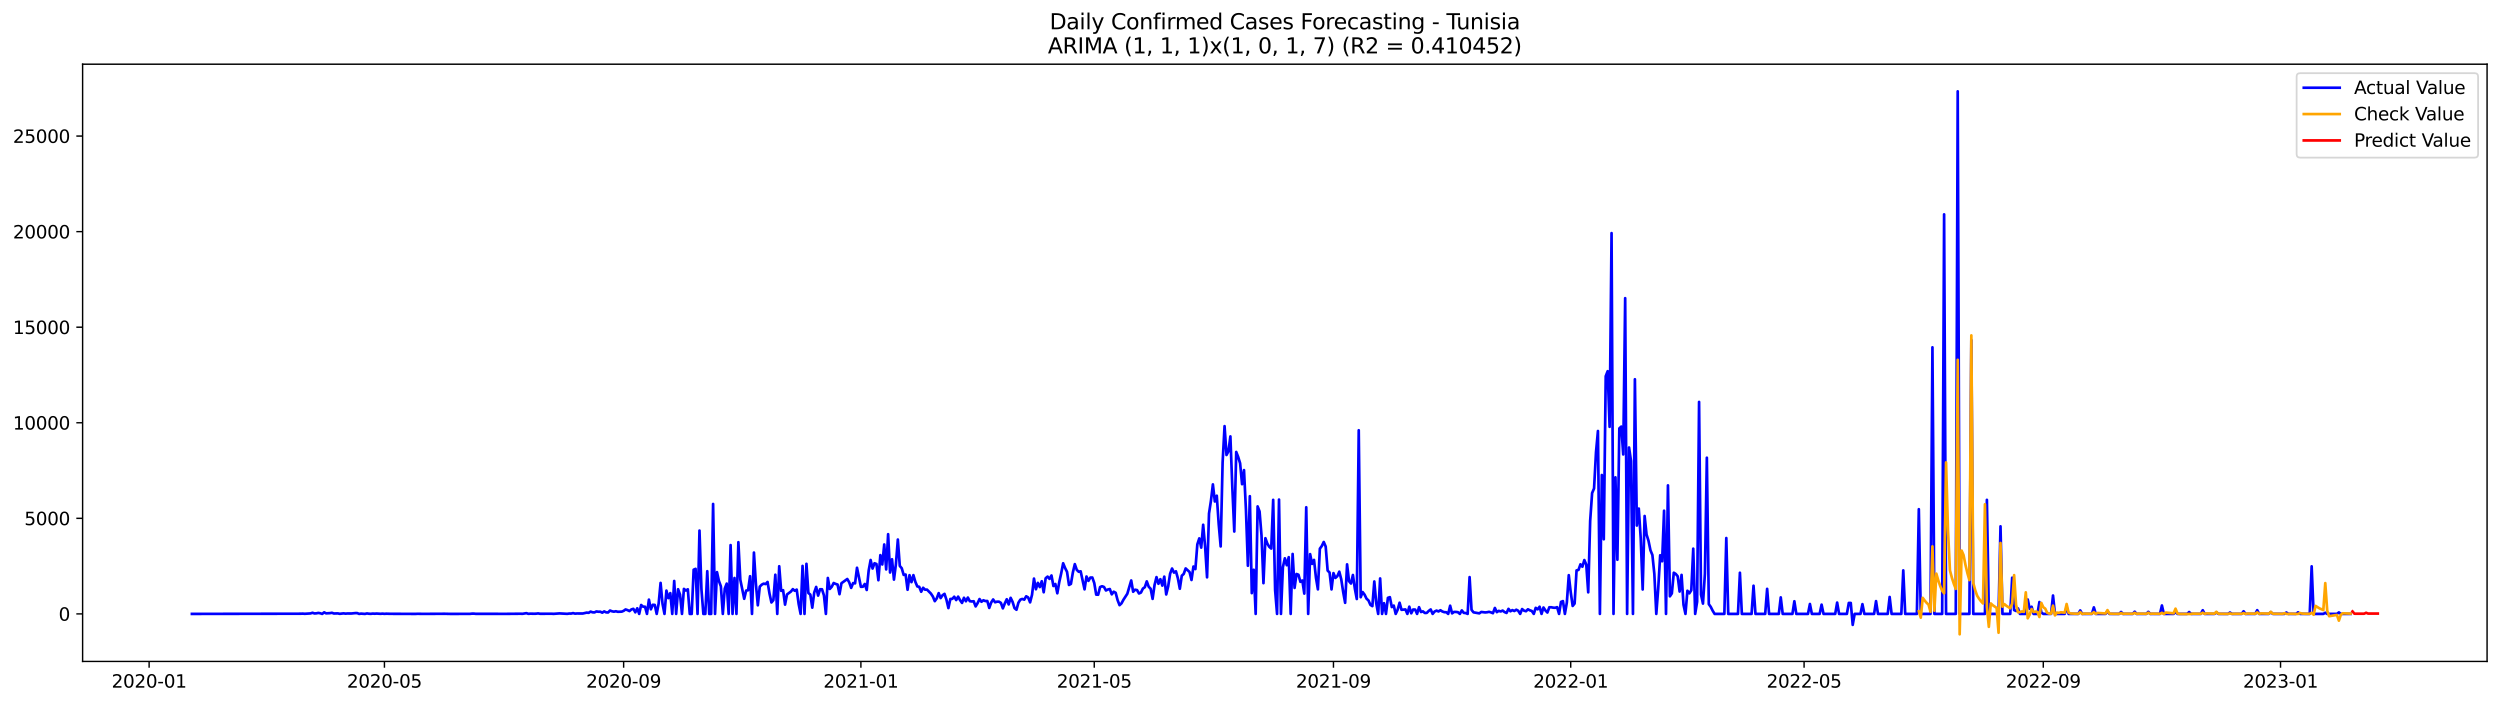<?xml version="1.0" encoding="utf-8" standalone="no"?>
<!DOCTYPE svg PUBLIC "-//W3C//DTD SVG 1.1//EN"
  "http://www.w3.org/Graphics/SVG/1.1/DTD/svg11.dtd">
<svg xmlns:xlink="http://www.w3.org/1999/xlink" width="1392.412pt" height="392.274pt" viewBox="0 0 1392.412 392.274" xmlns="http://www.w3.org/2000/svg" version="1.1">
 <defs>
  <style type="text/css">*{stroke-linejoin: round; stroke-linecap: butt}</style>
 </defs>
 <g id="figure_1">
  <g id="patch_1">
   <path d="M 0 392.274 
L 1392.412 392.274 
L 1392.412 0 
L 0 0 
z
" style="fill: #ffffff"/>
  </g>
  <g id="axes_1">
   <g id="patch_2">
    <path d="M 46.013 368.396 
L 1385.213 368.396 
L 1385.213 35.755 
L 46.013 35.755 
z
" style="fill: #ffffff"/>
   </g>
   <g id="matplotlib.axis_1">
    <g id="xtick_1">
     <g id="line2d_1">
      <defs>
       <path id="mfb28d42ca7" d="M 0 0 
L 0 3.5 
" style="stroke: #000000; stroke-width: 0.8"/>
      </defs>
      <g>
       <use xlink:href="#mfb28d42ca7" x="83.056" y="368.396" style="stroke: #000000; stroke-width: 0.8"/>
      </g>
     </g>
     <g id="text_1">
      <!-- 2020-01 -->
      <g transform="translate(62.165 382.994)scale(0.1 -0.1)">
       <defs>
        <path id="DejaVuSans-32" d="M 1228 531 
L 3431 531 
L 3431 0 
L 469 0 
L 469 531 
Q 828 903 1448 1529 
Q 2069 2156 2228 2338 
Q 2531 2678 2651 2914 
Q 2772 3150 2772 3378 
Q 2772 3750 2511 3984 
Q 2250 4219 1831 4219 
Q 1534 4219 1204 4116 
Q 875 4013 500 3803 
L 500 4441 
Q 881 4594 1212 4672 
Q 1544 4750 1819 4750 
Q 2544 4750 2975 4387 
Q 3406 4025 3406 3419 
Q 3406 3131 3298 2873 
Q 3191 2616 2906 2266 
Q 2828 2175 2409 1742 
Q 1991 1309 1228 531 
z
" transform="scale(0.016)"/>
        <path id="DejaVuSans-30" d="M 2034 4250 
Q 1547 4250 1301 3770 
Q 1056 3291 1056 2328 
Q 1056 1369 1301 889 
Q 1547 409 2034 409 
Q 2525 409 2770 889 
Q 3016 1369 3016 2328 
Q 3016 3291 2770 3770 
Q 2525 4250 2034 4250 
z
M 2034 4750 
Q 2819 4750 3233 4129 
Q 3647 3509 3647 2328 
Q 3647 1150 3233 529 
Q 2819 -91 2034 -91 
Q 1250 -91 836 529 
Q 422 1150 422 2328 
Q 422 3509 836 4129 
Q 1250 4750 2034 4750 
z
" transform="scale(0.016)"/>
        <path id="DejaVuSans-2d" d="M 313 2009 
L 1997 2009 
L 1997 1497 
L 313 1497 
L 313 2009 
z
" transform="scale(0.016)"/>
        <path id="DejaVuSans-31" d="M 794 531 
L 1825 531 
L 1825 4091 
L 703 3866 
L 703 4441 
L 1819 4666 
L 2450 4666 
L 2450 531 
L 3481 531 
L 3481 0 
L 794 0 
L 794 531 
z
" transform="scale(0.016)"/>
       </defs>
       <use xlink:href="#DejaVuSans-32"/>
       <use xlink:href="#DejaVuSans-30" x="63.623"/>
       <use xlink:href="#DejaVuSans-32" x="127.246"/>
       <use xlink:href="#DejaVuSans-30" x="190.869"/>
       <use xlink:href="#DejaVuSans-2d" x="254.492"/>
       <use xlink:href="#DejaVuSans-30" x="290.576"/>
       <use xlink:href="#DejaVuSans-31" x="354.199"/>
      </g>
     </g>
    </g>
    <g id="xtick_2">
     <g id="line2d_2">
      <g>
       <use xlink:href="#mfb28d42ca7" x="214.117" y="368.396" style="stroke: #000000; stroke-width: 0.8"/>
      </g>
     </g>
     <g id="text_2">
      <!-- 2020-05 -->
      <g transform="translate(193.225 382.994)scale(0.1 -0.1)">
       <defs>
        <path id="DejaVuSans-35" d="M 691 4666 
L 3169 4666 
L 3169 4134 
L 1269 4134 
L 1269 2991 
Q 1406 3038 1543 3061 
Q 1681 3084 1819 3084 
Q 2600 3084 3056 2656 
Q 3513 2228 3513 1497 
Q 3513 744 3044 326 
Q 2575 -91 1722 -91 
Q 1428 -91 1123 -41 
Q 819 9 494 109 
L 494 744 
Q 775 591 1075 516 
Q 1375 441 1709 441 
Q 2250 441 2565 725 
Q 2881 1009 2881 1497 
Q 2881 1984 2565 2268 
Q 2250 2553 1709 2553 
Q 1456 2553 1204 2497 
Q 953 2441 691 2322 
L 691 4666 
z
" transform="scale(0.016)"/>
       </defs>
       <use xlink:href="#DejaVuSans-32"/>
       <use xlink:href="#DejaVuSans-30" x="63.623"/>
       <use xlink:href="#DejaVuSans-32" x="127.246"/>
       <use xlink:href="#DejaVuSans-30" x="190.869"/>
       <use xlink:href="#DejaVuSans-2d" x="254.492"/>
       <use xlink:href="#DejaVuSans-30" x="290.576"/>
       <use xlink:href="#DejaVuSans-35" x="354.199"/>
      </g>
     </g>
    </g>
    <g id="xtick_3">
     <g id="line2d_3">
      <g>
       <use xlink:href="#mfb28d42ca7" x="347.343" y="368.396" style="stroke: #000000; stroke-width: 0.8"/>
      </g>
     </g>
     <g id="text_3">
      <!-- 2020-09 -->
      <g transform="translate(326.452 382.994)scale(0.1 -0.1)">
       <defs>
        <path id="DejaVuSans-39" d="M 703 97 
L 703 672 
Q 941 559 1184 500 
Q 1428 441 1663 441 
Q 2288 441 2617 861 
Q 2947 1281 2994 2138 
Q 2813 1869 2534 1725 
Q 2256 1581 1919 1581 
Q 1219 1581 811 2004 
Q 403 2428 403 3163 
Q 403 3881 828 4315 
Q 1253 4750 1959 4750 
Q 2769 4750 3195 4129 
Q 3622 3509 3622 2328 
Q 3622 1225 3098 567 
Q 2575 -91 1691 -91 
Q 1453 -91 1209 -44 
Q 966 3 703 97 
z
M 1959 2075 
Q 2384 2075 2632 2365 
Q 2881 2656 2881 3163 
Q 2881 3666 2632 3958 
Q 2384 4250 1959 4250 
Q 1534 4250 1286 3958 
Q 1038 3666 1038 3163 
Q 1038 2656 1286 2365 
Q 1534 2075 1959 2075 
z
" transform="scale(0.016)"/>
       </defs>
       <use xlink:href="#DejaVuSans-32"/>
       <use xlink:href="#DejaVuSans-30" x="63.623"/>
       <use xlink:href="#DejaVuSans-32" x="127.246"/>
       <use xlink:href="#DejaVuSans-30" x="190.869"/>
       <use xlink:href="#DejaVuSans-2d" x="254.492"/>
       <use xlink:href="#DejaVuSans-30" x="290.576"/>
       <use xlink:href="#DejaVuSans-39" x="354.199"/>
      </g>
     </g>
    </g>
    <g id="xtick_4">
     <g id="line2d_4">
      <g>
       <use xlink:href="#mfb28d42ca7" x="479.487" y="368.396" style="stroke: #000000; stroke-width: 0.8"/>
      </g>
     </g>
     <g id="text_4">
      <!-- 2021-01 -->
      <g transform="translate(458.596 382.994)scale(0.1 -0.1)">
       <use xlink:href="#DejaVuSans-32"/>
       <use xlink:href="#DejaVuSans-30" x="63.623"/>
       <use xlink:href="#DejaVuSans-32" x="127.246"/>
       <use xlink:href="#DejaVuSans-31" x="190.869"/>
       <use xlink:href="#DejaVuSans-2d" x="254.492"/>
       <use xlink:href="#DejaVuSans-30" x="290.576"/>
       <use xlink:href="#DejaVuSans-31" x="354.199"/>
      </g>
     </g>
    </g>
    <g id="xtick_5">
     <g id="line2d_5">
      <g>
       <use xlink:href="#mfb28d42ca7" x="609.464" y="368.396" style="stroke: #000000; stroke-width: 0.8"/>
      </g>
     </g>
     <g id="text_5">
      <!-- 2021-05 -->
      <g transform="translate(588.573 382.994)scale(0.1 -0.1)">
       <use xlink:href="#DejaVuSans-32"/>
       <use xlink:href="#DejaVuSans-30" x="63.623"/>
       <use xlink:href="#DejaVuSans-32" x="127.246"/>
       <use xlink:href="#DejaVuSans-31" x="190.869"/>
       <use xlink:href="#DejaVuSans-2d" x="254.492"/>
       <use xlink:href="#DejaVuSans-30" x="290.576"/>
       <use xlink:href="#DejaVuSans-35" x="354.199"/>
      </g>
     </g>
    </g>
    <g id="xtick_6">
     <g id="line2d_6">
      <g>
       <use xlink:href="#mfb28d42ca7" x="742.691" y="368.396" style="stroke: #000000; stroke-width: 0.8"/>
      </g>
     </g>
     <g id="text_6">
      <!-- 2021-09 -->
      <g transform="translate(721.8 382.994)scale(0.1 -0.1)">
       <use xlink:href="#DejaVuSans-32"/>
       <use xlink:href="#DejaVuSans-30" x="63.623"/>
       <use xlink:href="#DejaVuSans-32" x="127.246"/>
       <use xlink:href="#DejaVuSans-31" x="190.869"/>
       <use xlink:href="#DejaVuSans-2d" x="254.492"/>
       <use xlink:href="#DejaVuSans-30" x="290.576"/>
       <use xlink:href="#DejaVuSans-39" x="354.199"/>
      </g>
     </g>
    </g>
    <g id="xtick_7">
     <g id="line2d_7">
      <g>
       <use xlink:href="#mfb28d42ca7" x="874.835" y="368.396" style="stroke: #000000; stroke-width: 0.8"/>
      </g>
     </g>
     <g id="text_7">
      <!-- 2022-01 -->
      <g transform="translate(853.943 382.994)scale(0.1 -0.1)">
       <use xlink:href="#DejaVuSans-32"/>
       <use xlink:href="#DejaVuSans-30" x="63.623"/>
       <use xlink:href="#DejaVuSans-32" x="127.246"/>
       <use xlink:href="#DejaVuSans-32" x="190.869"/>
       <use xlink:href="#DejaVuSans-2d" x="254.492"/>
       <use xlink:href="#DejaVuSans-30" x="290.576"/>
       <use xlink:href="#DejaVuSans-31" x="354.199"/>
      </g>
     </g>
    </g>
    <g id="xtick_8">
     <g id="line2d_8">
      <g>
       <use xlink:href="#mfb28d42ca7" x="1004.812" y="368.396" style="stroke: #000000; stroke-width: 0.8"/>
      </g>
     </g>
     <g id="text_8">
      <!-- 2022-05 -->
      <g transform="translate(983.921 382.994)scale(0.1 -0.1)">
       <use xlink:href="#DejaVuSans-32"/>
       <use xlink:href="#DejaVuSans-30" x="63.623"/>
       <use xlink:href="#DejaVuSans-32" x="127.246"/>
       <use xlink:href="#DejaVuSans-32" x="190.869"/>
       <use xlink:href="#DejaVuSans-2d" x="254.492"/>
       <use xlink:href="#DejaVuSans-30" x="290.576"/>
       <use xlink:href="#DejaVuSans-35" x="354.199"/>
      </g>
     </g>
    </g>
    <g id="xtick_9">
     <g id="line2d_9">
      <g>
       <use xlink:href="#mfb28d42ca7" x="1138.039" y="368.396" style="stroke: #000000; stroke-width: 0.8"/>
      </g>
     </g>
     <g id="text_9">
      <!-- 2022-09 -->
      <g transform="translate(1117.147 382.994)scale(0.1 -0.1)">
       <use xlink:href="#DejaVuSans-32"/>
       <use xlink:href="#DejaVuSans-30" x="63.623"/>
       <use xlink:href="#DejaVuSans-32" x="127.246"/>
       <use xlink:href="#DejaVuSans-32" x="190.869"/>
       <use xlink:href="#DejaVuSans-2d" x="254.492"/>
       <use xlink:href="#DejaVuSans-30" x="290.576"/>
       <use xlink:href="#DejaVuSans-39" x="354.199"/>
      </g>
     </g>
    </g>
    <g id="xtick_10">
     <g id="line2d_10">
      <g>
       <use xlink:href="#mfb28d42ca7" x="1270.183" y="368.396" style="stroke: #000000; stroke-width: 0.8"/>
      </g>
     </g>
     <g id="text_10">
      <!-- 2023-01 -->
      <g transform="translate(1249.291 382.994)scale(0.1 -0.1)">
       <defs>
        <path id="DejaVuSans-33" d="M 2597 2516 
Q 3050 2419 3304 2112 
Q 3559 1806 3559 1356 
Q 3559 666 3084 287 
Q 2609 -91 1734 -91 
Q 1441 -91 1130 -33 
Q 819 25 488 141 
L 488 750 
Q 750 597 1062 519 
Q 1375 441 1716 441 
Q 2309 441 2620 675 
Q 2931 909 2931 1356 
Q 2931 1769 2642 2001 
Q 2353 2234 1838 2234 
L 1294 2234 
L 1294 2753 
L 1863 2753 
Q 2328 2753 2575 2939 
Q 2822 3125 2822 3475 
Q 2822 3834 2567 4026 
Q 2313 4219 1838 4219 
Q 1578 4219 1281 4162 
Q 984 4106 628 3988 
L 628 4550 
Q 988 4650 1302 4700 
Q 1616 4750 1894 4750 
Q 2613 4750 3031 4423 
Q 3450 4097 3450 3541 
Q 3450 3153 3228 2886 
Q 3006 2619 2597 2516 
z
" transform="scale(0.016)"/>
       </defs>
       <use xlink:href="#DejaVuSans-32"/>
       <use xlink:href="#DejaVuSans-30" x="63.623"/>
       <use xlink:href="#DejaVuSans-32" x="127.246"/>
       <use xlink:href="#DejaVuSans-33" x="190.869"/>
       <use xlink:href="#DejaVuSans-2d" x="254.492"/>
       <use xlink:href="#DejaVuSans-30" x="290.576"/>
       <use xlink:href="#DejaVuSans-31" x="354.199"/>
      </g>
     </g>
    </g>
   </g>
   <g id="matplotlib.axis_2">
    <g id="ytick_1">
     <g id="line2d_11">
      <defs>
       <path id="ma8f71286d4" d="M 0 0 
L -3.5 0 
" style="stroke: #000000; stroke-width: 0.8"/>
      </defs>
      <g>
       <use xlink:href="#ma8f71286d4" x="46.013" y="341.922" style="stroke: #000000; stroke-width: 0.8"/>
      </g>
     </g>
     <g id="text_11">
      <!-- 0 -->
      <g transform="translate(32.65 345.722)scale(0.1 -0.1)">
       <use xlink:href="#DejaVuSans-30"/>
      </g>
     </g>
    </g>
    <g id="ytick_2">
     <g id="line2d_12">
      <g>
       <use xlink:href="#ma8f71286d4" x="46.013" y="288.695" style="stroke: #000000; stroke-width: 0.8"/>
      </g>
     </g>
     <g id="text_12">
      <!-- 5000 -->
      <g transform="translate(13.562 292.494)scale(0.1 -0.1)">
       <use xlink:href="#DejaVuSans-35"/>
       <use xlink:href="#DejaVuSans-30" x="63.623"/>
       <use xlink:href="#DejaVuSans-30" x="127.246"/>
       <use xlink:href="#DejaVuSans-30" x="190.869"/>
      </g>
     </g>
    </g>
    <g id="ytick_3">
     <g id="line2d_13">
      <g>
       <use xlink:href="#ma8f71286d4" x="46.013" y="235.468" style="stroke: #000000; stroke-width: 0.8"/>
      </g>
     </g>
     <g id="text_13">
      <!-- 10000 -->
      <g transform="translate(7.2 239.267)scale(0.1 -0.1)">
       <use xlink:href="#DejaVuSans-31"/>
       <use xlink:href="#DejaVuSans-30" x="63.623"/>
       <use xlink:href="#DejaVuSans-30" x="127.246"/>
       <use xlink:href="#DejaVuSans-30" x="190.869"/>
       <use xlink:href="#DejaVuSans-30" x="254.492"/>
      </g>
     </g>
    </g>
    <g id="ytick_4">
     <g id="line2d_14">
      <g>
       <use xlink:href="#ma8f71286d4" x="46.013" y="182.24" style="stroke: #000000; stroke-width: 0.8"/>
      </g>
     </g>
     <g id="text_14">
      <!-- 15000 -->
      <g transform="translate(7.2 186.04)scale(0.1 -0.1)">
       <use xlink:href="#DejaVuSans-31"/>
       <use xlink:href="#DejaVuSans-35" x="63.623"/>
       <use xlink:href="#DejaVuSans-30" x="127.246"/>
       <use xlink:href="#DejaVuSans-30" x="190.869"/>
       <use xlink:href="#DejaVuSans-30" x="254.492"/>
      </g>
     </g>
    </g>
    <g id="ytick_5">
     <g id="line2d_15">
      <g>
       <use xlink:href="#ma8f71286d4" x="46.013" y="129.013" style="stroke: #000000; stroke-width: 0.8"/>
      </g>
     </g>
     <g id="text_15">
      <!-- 20000 -->
      <g transform="translate(7.2 132.812)scale(0.1 -0.1)">
       <use xlink:href="#DejaVuSans-32"/>
       <use xlink:href="#DejaVuSans-30" x="63.623"/>
       <use xlink:href="#DejaVuSans-30" x="127.246"/>
       <use xlink:href="#DejaVuSans-30" x="190.869"/>
       <use xlink:href="#DejaVuSans-30" x="254.492"/>
      </g>
     </g>
    </g>
    <g id="ytick_6">
     <g id="line2d_16">
      <g>
       <use xlink:href="#ma8f71286d4" x="46.013" y="75.786" style="stroke: #000000; stroke-width: 0.8"/>
      </g>
     </g>
     <g id="text_16">
      <!-- 25000 -->
      <g transform="translate(7.2 79.585)scale(0.1 -0.1)">
       <use xlink:href="#DejaVuSans-32"/>
       <use xlink:href="#DejaVuSans-35" x="63.623"/>
       <use xlink:href="#DejaVuSans-30" x="127.246"/>
       <use xlink:href="#DejaVuSans-30" x="190.869"/>
       <use xlink:href="#DejaVuSans-30" x="254.492"/>
      </g>
     </g>
    </g>
   </g>
   <g id="line2d_17">
    <path d="M 106.885 341.922 
L 167.541 341.816 
L 168.624 341.763 
L 169.708 341.859 
L 172.957 341.656 
L 174.04 341.294 
L 175.123 341.667 
L 176.206 341.603 
L 177.29 341.379 
L 178.373 341.56 
L 179.456 341.922 
L 180.539 341.049 
L 181.622 341.614 
L 183.788 341.497 
L 184.872 341.305 
L 185.955 341.699 
L 188.121 341.635 
L 189.204 341.869 
L 191.371 341.624 
L 192.454 341.773 
L 193.537 341.688 
L 195.703 341.699 
L 197.869 341.475 
L 198.953 341.475 
L 200.036 341.922 
L 201.119 341.763 
L 203.285 341.922 
L 204.368 341.656 
L 205.451 341.827 
L 206.535 341.88 
L 207.618 341.741 
L 208.701 341.816 
L 209.784 341.731 
L 211.95 341.869 
L 213.033 341.773 
L 214.117 341.88 
L 215.2 341.805 
L 217.366 341.869 
L 231.447 341.922 
L 232.53 341.859 
L 235.779 341.912 
L 247.694 341.848 
L 250.943 341.922 
L 261.775 341.901 
L 262.858 341.773 
L 263.941 341.763 
L 265.024 341.89 
L 275.856 341.88 
L 280.188 341.912 
L 289.937 341.827 
L 291.02 341.869 
L 293.186 341.507 
L 294.269 341.88 
L 295.352 341.784 
L 297.519 341.827 
L 298.602 341.795 
L 299.685 341.646 
L 300.768 341.848 
L 307.267 341.827 
L 308.35 341.89 
L 311.6 341.646 
L 315.932 341.88 
L 317.015 341.72 
L 318.098 341.741 
L 319.182 341.486 
L 320.265 341.773 
L 321.348 341.688 
L 324.597 341.699 
L 326.764 341.209 
L 327.847 341.326 
L 328.93 340.645 
L 330.013 341.028 
L 331.096 341.092 
L 332.179 340.549 
L 333.262 340.719 
L 334.346 340.688 
L 335.429 341.241 
L 336.512 340.528 
L 337.595 341.071 
L 338.678 341.124 
L 339.761 340.049 
L 340.844 340.464 
L 341.928 340.677 
L 343.011 340.453 
L 344.094 340.741 
L 346.26 340.666 
L 347.343 340.219 
L 348.426 339.442 
L 349.51 339.815 
L 350.593 340.347 
L 351.676 339.431 
L 352.759 339.101 
L 353.842 341.039 
L 354.925 338.803 
L 356.008 341.922 
L 357.092 336.972 
L 358.175 337.909 
L 359.258 337.92 
L 360.341 341.922 
L 361.424 333.97 
L 362.507 339.357 
L 363.591 336.845 
L 364.674 336.919 
L 365.757 341.922 
L 366.84 336.174 
L 367.923 324.655 
L 369.006 336.302 
L 370.089 341.922 
L 371.173 328.946 
L 372.256 333.129 
L 373.339 330.351 
L 374.422 341.922 
L 375.505 323.591 
L 376.588 341.922 
L 377.671 328.179 
L 378.755 331.192 
L 379.838 341.922 
L 380.921 327.998 
L 382.004 328.903 
L 383.087 328.232 
L 384.17 341.922 
L 385.253 341.922 
L 386.337 317.31 
L 387.42 316.831 
L 388.503 341.922 
L 389.586 295.508 
L 390.669 328.115 
L 391.752 341.922 
L 392.835 341.922 
L 393.919 318.14 
L 395.002 341.922 
L 396.085 341.922 
L 397.168 280.69 
L 398.251 341.922 
L 399.334 318.662 
L 400.417 323.58 
L 401.501 326.572 
L 402.584 341.922 
L 403.667 327.849 
L 404.75 325.049 
L 405.833 341.922 
L 406.916 303.599 
L 407.999 341.922 
L 409.083 321.92 
L 410.166 341.922 
L 411.249 301.991 
L 412.332 322.931 
L 414.498 333.502 
L 415.581 328.935 
L 416.665 328.754 
L 417.748 320.94 
L 418.831 341.922 
L 419.914 307.761 
L 420.997 325.145 
L 422.08 337.132 
L 423.163 326.763 
L 424.247 325.645 
L 425.33 325.06 
L 426.413 325.294 
L 427.496 324.134 
L 428.579 330.585 
L 429.662 335.546 
L 430.745 334.258 
L 431.829 320.11 
L 432.912 341.922 
L 433.995 315.383 
L 435.078 329.084 
L 436.161 328.722 
L 437.244 336.759 
L 438.327 331.096 
L 440.494 329.489 
L 441.577 328.137 
L 442.66 329.041 
L 443.743 328.392 
L 444.826 336.408 
L 445.909 341.922 
L 446.993 315.192 
L 448.076 341.922 
L 449.159 314.031 
L 450.242 330.308 
L 451.325 331.16 
L 452.408 338.441 
L 453.492 330.042 
L 454.575 326.902 
L 455.658 331.724 
L 456.741 328.19 
L 457.824 328.2 
L 458.907 331.618 
L 459.99 341.922 
L 461.074 321.909 
L 462.157 328.019 
L 463.24 326.816 
L 464.323 324.719 
L 465.406 325.22 
L 466.489 325.571 
L 467.572 330.947 
L 468.656 324.836 
L 471.905 322.484 
L 472.988 324.336 
L 474.071 327.423 
L 475.154 324.762 
L 476.238 324.911 
L 477.321 316.224 
L 479.487 326.838 
L 480.57 326.785 
L 481.653 325.262 
L 482.736 328.594 
L 483.82 317.81 
L 484.903 311.902 
L 485.986 316.661 
L 487.069 313.723 
L 488.152 314.127 
L 489.235 323.165 
L 490.318 309.198 
L 491.402 314.393 
L 492.485 303.258 
L 493.568 317.15 
L 494.651 297.531 
L 495.734 318.864 
L 496.817 311.487 
L 497.9 322.814 
L 498.984 314.265 
L 500.067 300.512 
L 501.15 315.192 
L 502.233 316.49 
L 503.316 320.195 
L 504.399 320.003 
L 505.482 328.477 
L 506.566 320.355 
L 507.649 324.24 
L 508.732 320.333 
L 509.815 324.049 
L 510.898 326.614 
L 511.981 326.838 
L 513.064 329.574 
L 514.148 327.37 
L 515.231 328.435 
L 516.314 328.403 
L 518.48 330.596 
L 519.563 332.235 
L 520.646 334.822 
L 521.73 333.289 
L 522.813 330.361 
L 523.896 333.108 
L 524.979 331.522 
L 526.062 330.755 
L 527.145 334.045 
L 528.228 338.676 
L 529.312 333.619 
L 530.395 333.544 
L 531.478 332.352 
L 532.561 334.204 
L 533.644 332.31 
L 534.727 334.268 
L 535.81 335.801 
L 536.894 332.938 
L 537.977 334.875 
L 539.06 332.821 
L 540.143 334.833 
L 541.226 334.992 
L 542.309 334.875 
L 543.393 337.749 
L 544.476 335.94 
L 545.559 333.651 
L 546.642 335.163 
L 547.725 334.332 
L 548.808 334.769 
L 549.891 334.726 
L 550.975 338.59 
L 552.058 335.578 
L 553.141 333.885 
L 554.224 335.439 
L 555.307 335.109 
L 556.39 335.109 
L 557.473 335.78 
L 558.557 338.835 
L 559.64 336.078 
L 560.723 333.768 
L 561.806 336.642 
L 562.889 332.97 
L 563.972 335.226 
L 565.055 338.718 
L 566.139 339.612 
L 567.222 335.705 
L 568.305 333.97 
L 569.388 333.587 
L 570.471 333.992 
L 571.554 332.118 
L 572.637 332.746 
L 573.721 335.493 
L 574.804 331.256 
L 575.887 322.26 
L 576.97 328.19 
L 578.053 324.645 
L 579.136 326.976 
L 580.219 323.729 
L 581.303 329.861 
L 582.386 322.058 
L 583.469 321.153 
L 584.552 322.409 
L 585.635 320.525 
L 586.718 326.38 
L 587.801 325.273 
L 588.885 330.436 
L 589.968 324.208 
L 591.051 319.322 
L 592.134 313.723 
L 593.217 316.363 
L 594.3 318.513 
L 595.383 325.805 
L 596.467 325.198 
L 597.55 318.832 
L 598.633 314.212 
L 599.716 317.385 
L 600.799 318.449 
L 601.882 318.194 
L 604.049 328.243 
L 605.132 321.089 
L 606.215 323.516 
L 607.298 321.675 
L 608.381 321.653 
L 609.464 324.73 
L 610.547 331.181 
L 611.631 331.234 
L 612.714 326.966 
L 613.797 326.508 
L 614.88 326.912 
L 615.963 328.871 
L 617.046 328.339 
L 618.129 328.073 
L 619.213 331.021 
L 620.296 329.563 
L 621.379 330.159 
L 622.462 334.258 
L 623.545 337.057 
L 624.628 336.046 
L 625.711 334.045 
L 627.878 330.691 
L 630.044 323.303 
L 631.127 329.584 
L 632.21 328.445 
L 633.294 328.658 
L 634.377 330.542 
L 635.46 330.053 
L 636.543 327.828 
L 637.626 327.051 
L 638.709 323.804 
L 639.792 326.785 
L 640.876 327.934 
L 641.959 333.555 
L 643.042 325.826 
L 644.125 321.43 
L 645.208 325.145 
L 646.291 322.59 
L 647.374 326.178 
L 648.458 321.164 
L 649.541 331.085 
L 650.624 326.667 
L 651.707 319.546 
L 652.79 316.661 
L 653.873 318.918 
L 654.956 318.204 
L 656.04 322.111 
L 657.123 327.913 
L 658.206 320.663 
L 659.289 319.663 
L 660.372 316.597 
L 662.538 318.577 
L 663.622 323.027 
L 664.705 315.543 
L 665.788 316.959 
L 666.871 303.194 
L 667.954 299.862 
L 669.037 305.015 
L 670.12 292.272 
L 671.204 304.408 
L 672.287 321.547 
L 673.37 286.023 
L 674.453 278.891 
L 675.536 269.789 
L 676.619 279.306 
L 677.702 276.091 
L 678.786 292.038 
L 679.869 304.344 
L 680.952 257.504 
L 682.035 237.352 
L 683.118 253.405 
L 684.201 251.372 
L 685.284 243.069 
L 686.368 271.748 
L 687.451 296.04 
L 688.534 251.723 
L 689.617 254.491 
L 690.7 258.057 
L 691.783 269.672 
L 692.866 261.826 
L 693.95 284.064 
L 695.033 315.096 
L 696.116 276.368 
L 697.199 330.361 
L 698.282 317.342 
L 699.365 341.922 
L 700.448 282.052 
L 701.532 284.873 
L 702.615 298.223 
L 703.698 324.804 
L 704.781 299.766 
L 705.864 302.79 
L 706.947 304.578 
L 708.03 305.526 
L 709.114 278.401 
L 710.197 328.69 
L 711.28 341.922 
L 712.363 278.241 
L 713.446 341.922 
L 714.529 315.862 
L 715.612 310.955 
L 716.696 314.819 
L 717.779 310.327 
L 718.862 341.922 
L 719.945 308.538 
L 721.028 327.445 
L 722.111 319.695 
L 723.195 320.099 
L 724.278 324.059 
L 725.361 323.314 
L 726.444 330.617 
L 727.527 282.542 
L 728.61 341.922 
L 729.693 308.634 
L 730.777 314.063 
L 731.86 311.849 
L 732.943 321.792 
L 734.026 328.254 
L 735.109 305.611 
L 736.192 304.11 
L 737.275 301.864 
L 738.359 304.408 
L 739.442 317.81 
L 740.525 318.875 
L 741.608 328.275 
L 742.691 319.205 
L 743.774 321.877 
L 744.857 320.887 
L 745.941 318.407 
L 747.024 322.643 
L 748.107 329.744 
L 749.19 335.748 
L 750.273 314.329 
L 751.356 323.708 
L 752.439 324.996 
L 753.523 320.248 
L 754.606 327.881 
L 755.689 333.619 
L 756.772 239.651 
L 757.855 332.629 
L 758.938 329.765 
L 760.021 331.213 
L 761.105 333.438 
L 762.188 334.428 
L 763.271 336.898 
L 764.354 337.59 
L 765.437 323.868 
L 766.52 336.004 
L 767.603 341.922 
L 768.687 322.175 
L 769.77 341.922 
L 770.853 335.961 
L 771.936 341.922 
L 773.019 332.98 
L 774.102 332.597 
L 775.185 338.111 
L 776.269 337.292 
L 777.352 341.922 
L 778.435 339.58 
L 779.518 335.695 
L 780.601 339.655 
L 782.767 339.431 
L 783.851 341.922 
L 784.934 337.898 
L 786.017 341.582 
L 787.1 339.474 
L 788.183 339.517 
L 789.266 341.922 
L 790.349 338.186 
L 791.433 340.858 
L 792.516 340.507 
L 793.599 341.422 
L 794.682 341.348 
L 795.765 340.251 
L 796.848 339.442 
L 797.931 341.922 
L 799.015 340.602 
L 800.098 340.091 
L 801.181 340.56 
L 802.264 339.878 
L 803.347 340.581 
L 804.43 340.954 
L 805.514 340.986 
L 806.597 341.922 
L 807.68 337.355 
L 808.763 341.614 
L 809.846 340.815 
L 810.929 340.837 
L 812.012 340.975 
L 813.096 341.922 
L 814.179 339.974 
L 815.262 341.348 
L 816.345 341.454 
L 817.428 341.922 
L 818.511 321.441 
L 819.594 339.655 
L 820.678 341.049 
L 823.927 341.614 
L 825.01 340.837 
L 827.176 341.103 
L 828.26 341.007 
L 829.343 340.762 
L 830.426 341.081 
L 831.509 341.539 
L 832.592 338.612 
L 833.675 340.932 
L 834.758 340.23 
L 835.842 340.57 
L 836.925 340.059 
L 838.008 340.911 
L 839.091 341.379 
L 840.174 339.123 
L 841.257 340.453 
L 842.34 339.815 
L 843.424 340.315 
L 844.507 339.591 
L 845.59 340.166 
L 846.673 341.922 
L 847.756 339.229 
L 848.839 340.113 
L 849.922 340.432 
L 851.006 339.357 
L 852.089 339.932 
L 853.172 340.304 
L 854.255 341.922 
L 855.338 338.548 
L 856.421 339.367 
L 857.504 337.93 
L 858.588 341.922 
L 859.671 338.356 
L 860.754 340.028 
L 861.837 341.156 
L 862.92 338.228 
L 864.003 338.228 
L 865.086 338.452 
L 866.17 338.516 
L 867.253 338.175 
L 868.336 341.922 
L 869.419 335.248 
L 870.502 334.79 
L 871.585 341.922 
L 872.668 335.663 
L 873.752 320.355 
L 874.835 329.819 
L 875.918 337.483 
L 877.001 336.153 
L 878.084 317.704 
L 879.167 317.417 
L 880.25 314.308 
L 881.334 315.639 
L 882.417 311.934 
L 883.5 314.468 
L 884.583 329.904 
L 885.666 290.132 
L 886.749 274.611 
L 887.832 272.067 
L 888.916 251.862 
L 889.999 240.056 
L 891.082 341.922 
L 892.165 264.572 
L 893.248 300.352 
L 894.331 209.535 
L 895.415 206.746 
L 896.498 237.735 
L 897.581 129.833 
L 898.664 341.922 
L 899.747 265.871 
L 900.83 311.753 
L 901.913 238.598 
L 902.997 237.597 
L 904.08 253.107 
L 905.163 166.07 
L 906.246 341.922 
L 907.329 249.243 
L 908.412 256.748 
L 909.495 341.922 
L 910.579 211.239 
L 911.662 292.719 
L 912.745 283.255 
L 913.828 299.852 
L 914.911 328.318 
L 915.994 287.396 
L 917.077 297.733 
L 918.161 301.225 
L 919.244 306.494 
L 920.327 309.134 
L 921.41 319.62 
L 922.493 341.922 
L 923.576 327.647 
L 924.659 309.273 
L 925.743 312.605 
L 926.826 284.458 
L 927.909 341.922 
L 928.992 270.342 
L 930.075 332.129 
L 931.158 330.5 
L 932.241 318.992 
L 933.325 319.663 
L 934.408 320.961 
L 935.491 329.467 
L 936.574 320.195 
L 937.657 336.855 
L 938.74 341.922 
L 939.823 329.031 
L 940.907 330.457 
L 941.99 328.765 
L 943.073 305.589 
L 944.156 341.922 
L 945.239 335.141 
L 946.322 223.864 
L 947.405 331.139 
L 948.489 336.174 
L 949.572 319.578 
L 950.655 254.938 
L 951.738 336.483 
L 952.821 338.005 
L 953.904 340.155 
L 954.987 341.922 
L 960.403 341.922 
L 961.486 299.671 
L 962.569 341.922 
L 967.985 341.922 
L 969.068 319.003 
L 970.151 341.922 
L 975.567 341.922 
L 976.65 326.231 
L 977.733 341.922 
L 983.149 341.922 
L 984.232 327.977 
L 985.316 341.922 
L 990.731 341.922 
L 991.814 332.725 
L 992.898 341.922 
L 998.313 341.922 
L 999.396 334.886 
L 1000.48 341.922 
L 1006.978 341.922 
L 1008.062 336.397 
L 1009.145 341.922 
L 1013.477 341.922 
L 1014.56 336.759 
L 1015.644 341.922 
L 1022.142 341.922 
L 1023.226 335.62 
L 1024.309 341.922 
L 1028.641 341.922 
L 1029.724 335.823 
L 1030.808 335.823 
L 1031.891 348.022 
L 1032.974 341.922 
L 1036.223 341.922 
L 1037.306 336.493 
L 1038.39 341.922 
L 1043.805 341.922 
L 1044.888 334.811 
L 1045.972 341.922 
L 1051.387 341.922 
L 1052.47 332.491 
L 1053.554 341.922 
L 1058.969 341.922 
L 1060.052 317.683 
L 1061.136 341.922 
L 1067.634 341.922 
L 1068.718 283.617 
L 1069.801 341.922 
L 1075.217 341.922 
L 1076.3 193.45 
L 1077.383 341.922 
L 1081.715 341.922 
L 1082.799 119.4 
L 1083.882 341.922 
L 1089.297 341.922 
L 1090.381 50.876 
L 1091.464 341.922 
L 1096.879 341.922 
L 1097.963 189.447 
L 1099.046 341.922 
L 1105.545 341.922 
L 1106.628 278.401 
L 1107.711 341.922 
L 1113.127 341.922 
L 1114.21 293.156 
L 1115.293 341.922 
L 1119.625 341.922 
L 1120.709 321.76 
L 1121.792 339.804 
L 1122.875 340.294 
L 1123.958 338.878 
L 1125.041 341.922 
L 1128.291 341.922 
L 1129.374 333.896 
L 1130.457 339.091 
L 1131.54 337.941 
L 1132.623 341.922 
L 1134.789 341.922 
L 1135.873 335.312 
L 1136.956 341.135 
L 1138.039 341.922 
L 1142.371 341.922 
L 1143.455 331.681 
L 1144.538 341.922 
L 1149.953 341.922 
L 1151.037 338.314 
L 1152.12 341.922 
L 1157.536 341.922 
L 1158.619 339.985 
L 1159.702 341.922 
L 1165.118 341.922 
L 1166.201 338.292 
L 1167.284 341.922 
L 1172.7 341.922 
L 1173.783 340.4 
L 1174.866 341.922 
L 1180.282 341.922 
L 1181.365 340.847 
L 1182.448 341.922 
L 1187.864 341.922 
L 1188.947 340.709 
L 1190.03 341.922 
L 1195.446 341.922 
L 1196.529 340.773 
L 1197.612 341.922 
L 1203.028 341.922 
L 1204.111 337.228 
L 1205.194 341.922 
L 1210.61 341.922 
L 1211.693 340.762 
L 1212.776 341.922 
L 1218.192 341.922 
L 1219.275 340.89 
L 1220.358 341.922 
L 1225.774 341.922 
L 1226.857 339.878 
L 1227.94 341.922 
L 1233.356 341.922 
L 1234.439 341.06 
L 1235.522 341.922 
L 1240.938 341.922 
L 1242.021 341.145 
L 1243.104 341.922 
L 1248.52 341.922 
L 1249.603 340.464 
L 1250.686 341.922 
L 1256.102 341.922 
L 1257.185 339.847 
L 1258.268 341.922 
L 1263.684 341.922 
L 1264.767 340.922 
L 1265.85 341.922 
L 1272.349 341.922 
L 1273.432 341.135 
L 1274.515 341.922 
L 1278.848 341.922 
L 1279.931 341.028 
L 1281.014 341.922 
L 1286.43 341.922 
L 1287.513 315.436 
L 1288.596 341.922 
L 1294.012 341.922 
L 1295.095 341.273 
L 1296.178 341.922 
L 1301.594 341.922 
L 1302.677 341.092 
L 1303.76 341.922 
L 1309.176 341.922 
L 1309.176 341.922 
" clip-path="url(#p0534b81064)" style="fill: none; stroke: #0000ff; stroke-width: 1.5; stroke-linecap: square"/>
   </g>
   <g id="line2d_18">
    <path d="M 1068.718 340.498 
L 1069.801 344.016 
L 1070.884 332.982 
L 1071.967 334.484 
L 1073.05 335.735 
L 1074.133 336.775 
L 1075.217 340.729 
L 1076.3 304.325 
L 1077.383 340.134 
L 1078.466 319.494 
L 1079.549 323.267 
L 1080.632 326.405 
L 1081.715 329.014 
L 1082.799 330.456 
L 1083.882 257.551 
L 1084.965 295.463 
L 1086.048 317.692 
L 1087.131 321.768 
L 1088.214 325.157 
L 1089.297 327.977 
L 1090.381 200.412 
L 1091.464 353.276 
L 1092.547 306.668 
L 1093.63 309.192 
L 1094.713 314.697 
L 1095.796 319.276 
L 1096.879 323.085 
L 1097.963 186.803 
L 1099.046 324.688 
L 1100.129 328.792 
L 1101.212 331.805 
L 1102.295 333.507 
L 1103.378 334.922 
L 1104.461 336.1 
L 1105.545 280.889 
L 1106.628 338.095 
L 1107.711 349.124 
L 1108.794 336.093 
L 1109.877 337.073 
L 1112.043 338.567 
L 1113.127 352.406 
L 1114.21 302.42 
L 1115.293 337.895 
L 1116.376 336.488 
L 1117.459 337.402 
L 1119.625 338.794 
L 1120.709 336.184 
L 1121.792 320.334 
L 1122.875 336.954 
L 1123.958 341.029 
L 1125.041 340.926 
L 1126.124 340.536 
L 1127.207 340.77 
L 1128.291 329.918 
L 1129.374 344.371 
L 1130.457 342.363 
L 1131.54 339.235 
L 1132.623 340.856 
L 1133.706 340.632 
L 1134.789 340.849 
L 1135.873 343.639 
L 1136.956 335.819 
L 1138.039 338.23 
L 1139.122 338.975 
L 1140.205 341.291 
L 1141.288 341.746 
L 1142.371 341.776 
L 1143.455 337.319 
L 1144.538 342.745 
L 1145.621 341.205 
L 1146.704 341.347 
L 1147.787 341.014 
L 1149.953 341.225 
L 1151.037 336.414 
L 1152.12 341.222 
L 1153.203 341.663 
L 1157.536 341.882 
L 1158.619 340.943 
L 1159.702 341.956 
L 1160.785 341.749 
L 1165.118 341.82 
L 1166.201 340.928 
L 1167.284 341.881 
L 1168.367 341.394 
L 1172.7 341.674 
L 1173.783 339.809 
L 1174.866 341.748 
L 1177.032 341.859 
L 1180.282 341.885 
L 1181.365 341.452 
L 1182.448 341.905 
L 1183.531 341.792 
L 1187.864 341.86 
L 1188.947 341.346 
L 1190.03 341.89 
L 1191.113 341.769 
L 1195.446 341.849 
L 1196.529 341.276 
L 1197.612 341.88 
L 1198.695 341.784 
L 1203.028 341.856 
L 1204.111 341.333 
L 1205.194 341.938 
L 1206.277 341.174 
L 1209.526 341.492 
L 1210.61 341.564 
L 1211.693 339.006 
L 1212.776 341.653 
L 1213.859 341.965 
L 1220.358 341.951 
L 1221.441 341.768 
L 1225.774 341.849 
L 1226.857 341.271 
L 1227.94 341.893 
L 1229.023 341.632 
L 1233.356 341.783 
L 1234.439 340.751 
L 1235.522 341.823 
L 1238.771 341.89 
L 1240.938 341.9 
L 1242.021 341.649 
L 1243.104 341.915 
L 1245.27 341.837 
L 1248.52 341.873 
L 1249.603 341.488 
L 1250.686 341.904 
L 1251.769 341.713 
L 1256.102 341.822 
L 1257.185 341.079 
L 1258.268 341.873 
L 1259.351 341.64 
L 1263.684 341.787 
L 1264.767 340.776 
L 1265.85 341.828 
L 1271.266 341.888 
L 1272.349 341.553 
L 1273.432 341.893 
L 1274.515 341.972 
L 1275.598 341.82 
L 1279.931 341.954 
L 1281.014 341.436 
L 1282.097 341.715 
L 1284.263 341.849 
L 1286.43 341.872 
L 1287.513 341.338 
L 1288.596 342.382 
L 1289.679 337.466 
L 1291.845 338.823 
L 1294.012 339.778 
L 1295.095 324.783 
L 1296.178 340.194 
L 1297.261 343.198 
L 1300.511 342.66 
L 1301.594 342.536 
L 1302.677 345.681 
L 1303.76 342.414 
L 1304.843 341.579 
L 1309.176 341.758 
L 1309.176 341.758 
" clip-path="url(#p0534b81064)" style="fill: none; stroke: #ffa500; stroke-width: 1.5; stroke-linecap: square"/>
   </g>
   <g id="line2d_19">
    <path d="M 1310.259 340.533 
L 1311.342 341.809 
L 1312.425 341.806 
L 1313.508 341.807 
L 1314.591 341.806 
L 1315.675 341.806 
L 1316.758 341.806 
L 1317.841 341.29 
L 1318.924 341.74 
L 1320.007 341.738 
L 1321.09 341.739 
L 1322.173 341.739 
L 1323.257 341.739 
L 1324.34 341.739 
" clip-path="url(#p0534b81064)" style="fill: none; stroke: #ff0000; stroke-width: 1.5; stroke-linecap: square"/>
   </g>
   <g id="patch_3">
    <path d="M 46.013 368.396 
L 46.013 35.755 
" style="fill: none; stroke: #000000; stroke-width: 0.8; stroke-linejoin: miter; stroke-linecap: square"/>
   </g>
   <g id="patch_4">
    <path d="M 1385.213 368.396 
L 1385.213 35.755 
" style="fill: none; stroke: #000000; stroke-width: 0.8; stroke-linejoin: miter; stroke-linecap: square"/>
   </g>
   <g id="patch_5">
    <path d="M 46.013 368.396 
L 1385.213 368.396 
" style="fill: none; stroke: #000000; stroke-width: 0.8; stroke-linejoin: miter; stroke-linecap: square"/>
   </g>
   <g id="patch_6">
    <path d="M 46.013 35.755 
L 1385.213 35.755 
" style="fill: none; stroke: #000000; stroke-width: 0.8; stroke-linejoin: miter; stroke-linecap: square"/>
   </g>
   <g id="text_17">
    <!-- Daily Confirmed Cases Forecasting - Tunisia -->
    <g transform="translate(584.614 16.318)scale(0.12 -0.12)">
     <defs>
      <path id="DejaVuSans-44" d="M 1259 4147 
L 1259 519 
L 2022 519 
Q 2988 519 3436 956 
Q 3884 1394 3884 2338 
Q 3884 3275 3436 3711 
Q 2988 4147 2022 4147 
L 1259 4147 
z
M 628 4666 
L 1925 4666 
Q 3281 4666 3915 4102 
Q 4550 3538 4550 2338 
Q 4550 1131 3912 565 
Q 3275 0 1925 0 
L 628 0 
L 628 4666 
z
" transform="scale(0.016)"/>
      <path id="DejaVuSans-61" d="M 2194 1759 
Q 1497 1759 1228 1600 
Q 959 1441 959 1056 
Q 959 750 1161 570 
Q 1363 391 1709 391 
Q 2188 391 2477 730 
Q 2766 1069 2766 1631 
L 2766 1759 
L 2194 1759 
z
M 3341 1997 
L 3341 0 
L 2766 0 
L 2766 531 
Q 2569 213 2275 61 
Q 1981 -91 1556 -91 
Q 1019 -91 701 211 
Q 384 513 384 1019 
Q 384 1609 779 1909 
Q 1175 2209 1959 2209 
L 2766 2209 
L 2766 2266 
Q 2766 2663 2505 2880 
Q 2244 3097 1772 3097 
Q 1472 3097 1187 3025 
Q 903 2953 641 2809 
L 641 3341 
Q 956 3463 1253 3523 
Q 1550 3584 1831 3584 
Q 2591 3584 2966 3190 
Q 3341 2797 3341 1997 
z
" transform="scale(0.016)"/>
      <path id="DejaVuSans-69" d="M 603 3500 
L 1178 3500 
L 1178 0 
L 603 0 
L 603 3500 
z
M 603 4863 
L 1178 4863 
L 1178 4134 
L 603 4134 
L 603 4863 
z
" transform="scale(0.016)"/>
      <path id="DejaVuSans-6c" d="M 603 4863 
L 1178 4863 
L 1178 0 
L 603 0 
L 603 4863 
z
" transform="scale(0.016)"/>
      <path id="DejaVuSans-79" d="M 2059 -325 
Q 1816 -950 1584 -1140 
Q 1353 -1331 966 -1331 
L 506 -1331 
L 506 -850 
L 844 -850 
Q 1081 -850 1212 -737 
Q 1344 -625 1503 -206 
L 1606 56 
L 191 3500 
L 800 3500 
L 1894 763 
L 2988 3500 
L 3597 3500 
L 2059 -325 
z
" transform="scale(0.016)"/>
      <path id="DejaVuSans-20" transform="scale(0.016)"/>
      <path id="DejaVuSans-43" d="M 4122 4306 
L 4122 3641 
Q 3803 3938 3442 4084 
Q 3081 4231 2675 4231 
Q 1875 4231 1450 3742 
Q 1025 3253 1025 2328 
Q 1025 1406 1450 917 
Q 1875 428 2675 428 
Q 3081 428 3442 575 
Q 3803 722 4122 1019 
L 4122 359 
Q 3791 134 3420 21 
Q 3050 -91 2638 -91 
Q 1578 -91 968 557 
Q 359 1206 359 2328 
Q 359 3453 968 4101 
Q 1578 4750 2638 4750 
Q 3056 4750 3426 4639 
Q 3797 4528 4122 4306 
z
" transform="scale(0.016)"/>
      <path id="DejaVuSans-6f" d="M 1959 3097 
Q 1497 3097 1228 2736 
Q 959 2375 959 1747 
Q 959 1119 1226 758 
Q 1494 397 1959 397 
Q 2419 397 2687 759 
Q 2956 1122 2956 1747 
Q 2956 2369 2687 2733 
Q 2419 3097 1959 3097 
z
M 1959 3584 
Q 2709 3584 3137 3096 
Q 3566 2609 3566 1747 
Q 3566 888 3137 398 
Q 2709 -91 1959 -91 
Q 1206 -91 779 398 
Q 353 888 353 1747 
Q 353 2609 779 3096 
Q 1206 3584 1959 3584 
z
" transform="scale(0.016)"/>
      <path id="DejaVuSans-6e" d="M 3513 2113 
L 3513 0 
L 2938 0 
L 2938 2094 
Q 2938 2591 2744 2837 
Q 2550 3084 2163 3084 
Q 1697 3084 1428 2787 
Q 1159 2491 1159 1978 
L 1159 0 
L 581 0 
L 581 3500 
L 1159 3500 
L 1159 2956 
Q 1366 3272 1645 3428 
Q 1925 3584 2291 3584 
Q 2894 3584 3203 3211 
Q 3513 2838 3513 2113 
z
" transform="scale(0.016)"/>
      <path id="DejaVuSans-66" d="M 2375 4863 
L 2375 4384 
L 1825 4384 
Q 1516 4384 1395 4259 
Q 1275 4134 1275 3809 
L 1275 3500 
L 2222 3500 
L 2222 3053 
L 1275 3053 
L 1275 0 
L 697 0 
L 697 3053 
L 147 3053 
L 147 3500 
L 697 3500 
L 697 3744 
Q 697 4328 969 4595 
Q 1241 4863 1831 4863 
L 2375 4863 
z
" transform="scale(0.016)"/>
      <path id="DejaVuSans-72" d="M 2631 2963 
Q 2534 3019 2420 3045 
Q 2306 3072 2169 3072 
Q 1681 3072 1420 2755 
Q 1159 2438 1159 1844 
L 1159 0 
L 581 0 
L 581 3500 
L 1159 3500 
L 1159 2956 
Q 1341 3275 1631 3429 
Q 1922 3584 2338 3584 
Q 2397 3584 2469 3576 
Q 2541 3569 2628 3553 
L 2631 2963 
z
" transform="scale(0.016)"/>
      <path id="DejaVuSans-6d" d="M 3328 2828 
Q 3544 3216 3844 3400 
Q 4144 3584 4550 3584 
Q 5097 3584 5394 3201 
Q 5691 2819 5691 2113 
L 5691 0 
L 5113 0 
L 5113 2094 
Q 5113 2597 4934 2840 
Q 4756 3084 4391 3084 
Q 3944 3084 3684 2787 
Q 3425 2491 3425 1978 
L 3425 0 
L 2847 0 
L 2847 2094 
Q 2847 2600 2669 2842 
Q 2491 3084 2119 3084 
Q 1678 3084 1418 2786 
Q 1159 2488 1159 1978 
L 1159 0 
L 581 0 
L 581 3500 
L 1159 3500 
L 1159 2956 
Q 1356 3278 1631 3431 
Q 1906 3584 2284 3584 
Q 2666 3584 2933 3390 
Q 3200 3197 3328 2828 
z
" transform="scale(0.016)"/>
      <path id="DejaVuSans-65" d="M 3597 1894 
L 3597 1613 
L 953 1613 
Q 991 1019 1311 708 
Q 1631 397 2203 397 
Q 2534 397 2845 478 
Q 3156 559 3463 722 
L 3463 178 
Q 3153 47 2828 -22 
Q 2503 -91 2169 -91 
Q 1331 -91 842 396 
Q 353 884 353 1716 
Q 353 2575 817 3079 
Q 1281 3584 2069 3584 
Q 2775 3584 3186 3129 
Q 3597 2675 3597 1894 
z
M 3022 2063 
Q 3016 2534 2758 2815 
Q 2500 3097 2075 3097 
Q 1594 3097 1305 2825 
Q 1016 2553 972 2059 
L 3022 2063 
z
" transform="scale(0.016)"/>
      <path id="DejaVuSans-64" d="M 2906 2969 
L 2906 4863 
L 3481 4863 
L 3481 0 
L 2906 0 
L 2906 525 
Q 2725 213 2448 61 
Q 2172 -91 1784 -91 
Q 1150 -91 751 415 
Q 353 922 353 1747 
Q 353 2572 751 3078 
Q 1150 3584 1784 3584 
Q 2172 3584 2448 3432 
Q 2725 3281 2906 2969 
z
M 947 1747 
Q 947 1113 1208 752 
Q 1469 391 1925 391 
Q 2381 391 2643 752 
Q 2906 1113 2906 1747 
Q 2906 2381 2643 2742 
Q 2381 3103 1925 3103 
Q 1469 3103 1208 2742 
Q 947 2381 947 1747 
z
" transform="scale(0.016)"/>
      <path id="DejaVuSans-73" d="M 2834 3397 
L 2834 2853 
Q 2591 2978 2328 3040 
Q 2066 3103 1784 3103 
Q 1356 3103 1142 2972 
Q 928 2841 928 2578 
Q 928 2378 1081 2264 
Q 1234 2150 1697 2047 
L 1894 2003 
Q 2506 1872 2764 1633 
Q 3022 1394 3022 966 
Q 3022 478 2636 193 
Q 2250 -91 1575 -91 
Q 1294 -91 989 -36 
Q 684 19 347 128 
L 347 722 
Q 666 556 975 473 
Q 1284 391 1588 391 
Q 1994 391 2212 530 
Q 2431 669 2431 922 
Q 2431 1156 2273 1281 
Q 2116 1406 1581 1522 
L 1381 1569 
Q 847 1681 609 1914 
Q 372 2147 372 2553 
Q 372 3047 722 3315 
Q 1072 3584 1716 3584 
Q 2034 3584 2315 3537 
Q 2597 3491 2834 3397 
z
" transform="scale(0.016)"/>
      <path id="DejaVuSans-46" d="M 628 4666 
L 3309 4666 
L 3309 4134 
L 1259 4134 
L 1259 2759 
L 3109 2759 
L 3109 2228 
L 1259 2228 
L 1259 0 
L 628 0 
L 628 4666 
z
" transform="scale(0.016)"/>
      <path id="DejaVuSans-63" d="M 3122 3366 
L 3122 2828 
Q 2878 2963 2633 3030 
Q 2388 3097 2138 3097 
Q 1578 3097 1268 2742 
Q 959 2388 959 1747 
Q 959 1106 1268 751 
Q 1578 397 2138 397 
Q 2388 397 2633 464 
Q 2878 531 3122 666 
L 3122 134 
Q 2881 22 2623 -34 
Q 2366 -91 2075 -91 
Q 1284 -91 818 406 
Q 353 903 353 1747 
Q 353 2603 823 3093 
Q 1294 3584 2113 3584 
Q 2378 3584 2631 3529 
Q 2884 3475 3122 3366 
z
" transform="scale(0.016)"/>
      <path id="DejaVuSans-74" d="M 1172 4494 
L 1172 3500 
L 2356 3500 
L 2356 3053 
L 1172 3053 
L 1172 1153 
Q 1172 725 1289 603 
Q 1406 481 1766 481 
L 2356 481 
L 2356 0 
L 1766 0 
Q 1100 0 847 248 
Q 594 497 594 1153 
L 594 3053 
L 172 3053 
L 172 3500 
L 594 3500 
L 594 4494 
L 1172 4494 
z
" transform="scale(0.016)"/>
      <path id="DejaVuSans-67" d="M 2906 1791 
Q 2906 2416 2648 2759 
Q 2391 3103 1925 3103 
Q 1463 3103 1205 2759 
Q 947 2416 947 1791 
Q 947 1169 1205 825 
Q 1463 481 1925 481 
Q 2391 481 2648 825 
Q 2906 1169 2906 1791 
z
M 3481 434 
Q 3481 -459 3084 -895 
Q 2688 -1331 1869 -1331 
Q 1566 -1331 1297 -1286 
Q 1028 -1241 775 -1147 
L 775 -588 
Q 1028 -725 1275 -790 
Q 1522 -856 1778 -856 
Q 2344 -856 2625 -561 
Q 2906 -266 2906 331 
L 2906 616 
Q 2728 306 2450 153 
Q 2172 0 1784 0 
Q 1141 0 747 490 
Q 353 981 353 1791 
Q 353 2603 747 3093 
Q 1141 3584 1784 3584 
Q 2172 3584 2450 3431 
Q 2728 3278 2906 2969 
L 2906 3500 
L 3481 3500 
L 3481 434 
z
" transform="scale(0.016)"/>
      <path id="DejaVuSans-54" d="M -19 4666 
L 3928 4666 
L 3928 4134 
L 2272 4134 
L 2272 0 
L 1638 0 
L 1638 4134 
L -19 4134 
L -19 4666 
z
" transform="scale(0.016)"/>
      <path id="DejaVuSans-75" d="M 544 1381 
L 544 3500 
L 1119 3500 
L 1119 1403 
Q 1119 906 1312 657 
Q 1506 409 1894 409 
Q 2359 409 2629 706 
Q 2900 1003 2900 1516 
L 2900 3500 
L 3475 3500 
L 3475 0 
L 2900 0 
L 2900 538 
Q 2691 219 2414 64 
Q 2138 -91 1772 -91 
Q 1169 -91 856 284 
Q 544 659 544 1381 
z
M 1991 3584 
L 1991 3584 
z
" transform="scale(0.016)"/>
     </defs>
     <use xlink:href="#DejaVuSans-44"/>
     <use xlink:href="#DejaVuSans-61" x="77.002"/>
     <use xlink:href="#DejaVuSans-69" x="138.281"/>
     <use xlink:href="#DejaVuSans-6c" x="166.064"/>
     <use xlink:href="#DejaVuSans-79" x="193.848"/>
     <use xlink:href="#DejaVuSans-20" x="253.027"/>
     <use xlink:href="#DejaVuSans-43" x="284.814"/>
     <use xlink:href="#DejaVuSans-6f" x="354.639"/>
     <use xlink:href="#DejaVuSans-6e" x="415.82"/>
     <use xlink:href="#DejaVuSans-66" x="479.199"/>
     <use xlink:href="#DejaVuSans-69" x="514.404"/>
     <use xlink:href="#DejaVuSans-72" x="542.188"/>
     <use xlink:href="#DejaVuSans-6d" x="581.551"/>
     <use xlink:href="#DejaVuSans-65" x="678.963"/>
     <use xlink:href="#DejaVuSans-64" x="740.486"/>
     <use xlink:href="#DejaVuSans-20" x="803.963"/>
     <use xlink:href="#DejaVuSans-43" x="835.75"/>
     <use xlink:href="#DejaVuSans-61" x="905.574"/>
     <use xlink:href="#DejaVuSans-73" x="966.854"/>
     <use xlink:href="#DejaVuSans-65" x="1018.953"/>
     <use xlink:href="#DejaVuSans-73" x="1080.477"/>
     <use xlink:href="#DejaVuSans-20" x="1132.576"/>
     <use xlink:href="#DejaVuSans-46" x="1164.363"/>
     <use xlink:href="#DejaVuSans-6f" x="1218.258"/>
     <use xlink:href="#DejaVuSans-72" x="1279.439"/>
     <use xlink:href="#DejaVuSans-65" x="1318.303"/>
     <use xlink:href="#DejaVuSans-63" x="1379.826"/>
     <use xlink:href="#DejaVuSans-61" x="1434.807"/>
     <use xlink:href="#DejaVuSans-73" x="1496.086"/>
     <use xlink:href="#DejaVuSans-74" x="1548.186"/>
     <use xlink:href="#DejaVuSans-69" x="1587.395"/>
     <use xlink:href="#DejaVuSans-6e" x="1615.178"/>
     <use xlink:href="#DejaVuSans-67" x="1678.557"/>
     <use xlink:href="#DejaVuSans-20" x="1742.033"/>
     <use xlink:href="#DejaVuSans-2d" x="1773.82"/>
     <use xlink:href="#DejaVuSans-20" x="1809.904"/>
     <use xlink:href="#DejaVuSans-54" x="1841.691"/>
     <use xlink:href="#DejaVuSans-75" x="1887.65"/>
     <use xlink:href="#DejaVuSans-6e" x="1951.029"/>
     <use xlink:href="#DejaVuSans-69" x="2014.408"/>
     <use xlink:href="#DejaVuSans-73" x="2042.191"/>
     <use xlink:href="#DejaVuSans-69" x="2094.291"/>
     <use xlink:href="#DejaVuSans-61" x="2122.074"/>
    </g>
    <!-- ARIMA (1, 1, 1)x(1, 0, 1, 7) (R2 = 0.410452) -->
    <g transform="translate(583.628 29.756)scale(0.12 -0.12)">
     <defs>
      <path id="DejaVuSans-41" d="M 2188 4044 
L 1331 1722 
L 3047 1722 
L 2188 4044 
z
M 1831 4666 
L 2547 4666 
L 4325 0 
L 3669 0 
L 3244 1197 
L 1141 1197 
L 716 0 
L 50 0 
L 1831 4666 
z
" transform="scale(0.016)"/>
      <path id="DejaVuSans-52" d="M 2841 2188 
Q 3044 2119 3236 1894 
Q 3428 1669 3622 1275 
L 4263 0 
L 3584 0 
L 2988 1197 
Q 2756 1666 2539 1819 
Q 2322 1972 1947 1972 
L 1259 1972 
L 1259 0 
L 628 0 
L 628 4666 
L 2053 4666 
Q 2853 4666 3247 4331 
Q 3641 3997 3641 3322 
Q 3641 2881 3436 2590 
Q 3231 2300 2841 2188 
z
M 1259 4147 
L 1259 2491 
L 2053 2491 
Q 2509 2491 2742 2702 
Q 2975 2913 2975 3322 
Q 2975 3731 2742 3939 
Q 2509 4147 2053 4147 
L 1259 4147 
z
" transform="scale(0.016)"/>
      <path id="DejaVuSans-49" d="M 628 4666 
L 1259 4666 
L 1259 0 
L 628 0 
L 628 4666 
z
" transform="scale(0.016)"/>
      <path id="DejaVuSans-4d" d="M 628 4666 
L 1569 4666 
L 2759 1491 
L 3956 4666 
L 4897 4666 
L 4897 0 
L 4281 0 
L 4281 4097 
L 3078 897 
L 2444 897 
L 1241 4097 
L 1241 0 
L 628 0 
L 628 4666 
z
" transform="scale(0.016)"/>
      <path id="DejaVuSans-28" d="M 1984 4856 
Q 1566 4138 1362 3434 
Q 1159 2731 1159 2009 
Q 1159 1288 1364 580 
Q 1569 -128 1984 -844 
L 1484 -844 
Q 1016 -109 783 600 
Q 550 1309 550 2009 
Q 550 2706 781 3412 
Q 1013 4119 1484 4856 
L 1984 4856 
z
" transform="scale(0.016)"/>
      <path id="DejaVuSans-2c" d="M 750 794 
L 1409 794 
L 1409 256 
L 897 -744 
L 494 -744 
L 750 256 
L 750 794 
z
" transform="scale(0.016)"/>
      <path id="DejaVuSans-29" d="M 513 4856 
L 1013 4856 
Q 1481 4119 1714 3412 
Q 1947 2706 1947 2009 
Q 1947 1309 1714 600 
Q 1481 -109 1013 -844 
L 513 -844 
Q 928 -128 1133 580 
Q 1338 1288 1338 2009 
Q 1338 2731 1133 3434 
Q 928 4138 513 4856 
z
" transform="scale(0.016)"/>
      <path id="DejaVuSans-78" d="M 3513 3500 
L 2247 1797 
L 3578 0 
L 2900 0 
L 1881 1375 
L 863 0 
L 184 0 
L 1544 1831 
L 300 3500 
L 978 3500 
L 1906 2253 
L 2834 3500 
L 3513 3500 
z
" transform="scale(0.016)"/>
      <path id="DejaVuSans-37" d="M 525 4666 
L 3525 4666 
L 3525 4397 
L 1831 0 
L 1172 0 
L 2766 4134 
L 525 4134 
L 525 4666 
z
" transform="scale(0.016)"/>
      <path id="DejaVuSans-3d" d="M 678 2906 
L 4684 2906 
L 4684 2381 
L 678 2381 
L 678 2906 
z
M 678 1631 
L 4684 1631 
L 4684 1100 
L 678 1100 
L 678 1631 
z
" transform="scale(0.016)"/>
      <path id="DejaVuSans-2e" d="M 684 794 
L 1344 794 
L 1344 0 
L 684 0 
L 684 794 
z
" transform="scale(0.016)"/>
      <path id="DejaVuSans-34" d="M 2419 4116 
L 825 1625 
L 2419 1625 
L 2419 4116 
z
M 2253 4666 
L 3047 4666 
L 3047 1625 
L 3713 1625 
L 3713 1100 
L 3047 1100 
L 3047 0 
L 2419 0 
L 2419 1100 
L 313 1100 
L 313 1709 
L 2253 4666 
z
" transform="scale(0.016)"/>
     </defs>
     <use xlink:href="#DejaVuSans-41"/>
     <use xlink:href="#DejaVuSans-52" x="68.408"/>
     <use xlink:href="#DejaVuSans-49" x="137.891"/>
     <use xlink:href="#DejaVuSans-4d" x="167.383"/>
     <use xlink:href="#DejaVuSans-41" x="253.662"/>
     <use xlink:href="#DejaVuSans-20" x="322.07"/>
     <use xlink:href="#DejaVuSans-28" x="353.857"/>
     <use xlink:href="#DejaVuSans-31" x="392.871"/>
     <use xlink:href="#DejaVuSans-2c" x="456.494"/>
     <use xlink:href="#DejaVuSans-20" x="488.281"/>
     <use xlink:href="#DejaVuSans-31" x="520.068"/>
     <use xlink:href="#DejaVuSans-2c" x="583.691"/>
     <use xlink:href="#DejaVuSans-20" x="615.479"/>
     <use xlink:href="#DejaVuSans-31" x="647.266"/>
     <use xlink:href="#DejaVuSans-29" x="710.889"/>
     <use xlink:href="#DejaVuSans-78" x="749.902"/>
     <use xlink:href="#DejaVuSans-28" x="809.082"/>
     <use xlink:href="#DejaVuSans-31" x="848.096"/>
     <use xlink:href="#DejaVuSans-2c" x="911.719"/>
     <use xlink:href="#DejaVuSans-20" x="943.506"/>
     <use xlink:href="#DejaVuSans-30" x="975.293"/>
     <use xlink:href="#DejaVuSans-2c" x="1038.916"/>
     <use xlink:href="#DejaVuSans-20" x="1070.703"/>
     <use xlink:href="#DejaVuSans-31" x="1102.49"/>
     <use xlink:href="#DejaVuSans-2c" x="1166.113"/>
     <use xlink:href="#DejaVuSans-20" x="1197.9"/>
     <use xlink:href="#DejaVuSans-37" x="1229.688"/>
     <use xlink:href="#DejaVuSans-29" x="1293.311"/>
     <use xlink:href="#DejaVuSans-20" x="1332.324"/>
     <use xlink:href="#DejaVuSans-28" x="1364.111"/>
     <use xlink:href="#DejaVuSans-52" x="1403.125"/>
     <use xlink:href="#DejaVuSans-32" x="1472.607"/>
     <use xlink:href="#DejaVuSans-20" x="1536.23"/>
     <use xlink:href="#DejaVuSans-3d" x="1568.018"/>
     <use xlink:href="#DejaVuSans-20" x="1651.807"/>
     <use xlink:href="#DejaVuSans-30" x="1683.594"/>
     <use xlink:href="#DejaVuSans-2e" x="1747.217"/>
     <use xlink:href="#DejaVuSans-34" x="1779.004"/>
     <use xlink:href="#DejaVuSans-31" x="1842.627"/>
     <use xlink:href="#DejaVuSans-30" x="1906.25"/>
     <use xlink:href="#DejaVuSans-34" x="1969.873"/>
     <use xlink:href="#DejaVuSans-35" x="2033.496"/>
     <use xlink:href="#DejaVuSans-32" x="2097.119"/>
     <use xlink:href="#DejaVuSans-29" x="2160.742"/>
    </g>
   </g>
   <g id="legend_1">
    <g id="patch_7">
     <path d="M 1281.133 87.79 
L 1378.213 87.79 
Q 1380.213 87.79 1380.213 85.79 
L 1380.213 42.755 
Q 1380.213 40.755 1378.213 40.755 
L 1281.133 40.755 
Q 1279.133 40.755 1279.133 42.755 
L 1279.133 85.79 
Q 1279.133 87.79 1281.133 87.79 
z
" style="fill: #ffffff; opacity: 0.8; stroke: #cccccc; stroke-linejoin: miter"/>
    </g>
    <g id="line2d_20">
     <path d="M 1283.133 48.854 
L 1293.133 48.854 
L 1303.133 48.854 
" style="fill: none; stroke: #0000ff; stroke-width: 1.5; stroke-linecap: square"/>
    </g>
    <g id="text_18">
     <!-- Actual Value -->
     <g transform="translate(1311.133 52.354)scale(0.1 -0.1)">
      <defs>
       <path id="DejaVuSans-56" d="M 1831 0 
L 50 4666 
L 709 4666 
L 2188 738 
L 3669 4666 
L 4325 4666 
L 2547 0 
L 1831 0 
z
" transform="scale(0.016)"/>
      </defs>
      <use xlink:href="#DejaVuSans-41"/>
      <use xlink:href="#DejaVuSans-63" x="66.658"/>
      <use xlink:href="#DejaVuSans-74" x="121.639"/>
      <use xlink:href="#DejaVuSans-75" x="160.848"/>
      <use xlink:href="#DejaVuSans-61" x="224.227"/>
      <use xlink:href="#DejaVuSans-6c" x="285.506"/>
      <use xlink:href="#DejaVuSans-20" x="313.289"/>
      <use xlink:href="#DejaVuSans-56" x="345.076"/>
      <use xlink:href="#DejaVuSans-61" x="405.734"/>
      <use xlink:href="#DejaVuSans-6c" x="467.014"/>
      <use xlink:href="#DejaVuSans-75" x="494.797"/>
      <use xlink:href="#DejaVuSans-65" x="558.176"/>
     </g>
    </g>
    <g id="line2d_21">
     <path d="M 1283.133 63.532 
L 1293.133 63.532 
L 1303.133 63.532 
" style="fill: none; stroke: #ffa500; stroke-width: 1.5; stroke-linecap: square"/>
    </g>
    <g id="text_19">
     <!-- Check Value -->
     <g transform="translate(1311.133 67.032)scale(0.1 -0.1)">
      <defs>
       <path id="DejaVuSans-68" d="M 3513 2113 
L 3513 0 
L 2938 0 
L 2938 2094 
Q 2938 2591 2744 2837 
Q 2550 3084 2163 3084 
Q 1697 3084 1428 2787 
Q 1159 2491 1159 1978 
L 1159 0 
L 581 0 
L 581 4863 
L 1159 4863 
L 1159 2956 
Q 1366 3272 1645 3428 
Q 1925 3584 2291 3584 
Q 2894 3584 3203 3211 
Q 3513 2838 3513 2113 
z
" transform="scale(0.016)"/>
       <path id="DejaVuSans-6b" d="M 581 4863 
L 1159 4863 
L 1159 1991 
L 2875 3500 
L 3609 3500 
L 1753 1863 
L 3688 0 
L 2938 0 
L 1159 1709 
L 1159 0 
L 581 0 
L 581 4863 
z
" transform="scale(0.016)"/>
      </defs>
      <use xlink:href="#DejaVuSans-43"/>
      <use xlink:href="#DejaVuSans-68" x="69.824"/>
      <use xlink:href="#DejaVuSans-65" x="133.203"/>
      <use xlink:href="#DejaVuSans-63" x="194.727"/>
      <use xlink:href="#DejaVuSans-6b" x="249.707"/>
      <use xlink:href="#DejaVuSans-20" x="307.617"/>
      <use xlink:href="#DejaVuSans-56" x="339.404"/>
      <use xlink:href="#DejaVuSans-61" x="400.062"/>
      <use xlink:href="#DejaVuSans-6c" x="461.342"/>
      <use xlink:href="#DejaVuSans-75" x="489.125"/>
      <use xlink:href="#DejaVuSans-65" x="552.504"/>
     </g>
    </g>
    <g id="line2d_22">
     <path d="M 1283.133 78.21 
L 1293.133 78.21 
L 1303.133 78.21 
" style="fill: none; stroke: #ff0000; stroke-width: 1.5; stroke-linecap: square"/>
    </g>
    <g id="text_20">
     <!-- Predict Value -->
     <g transform="translate(1311.133 81.71)scale(0.1 -0.1)">
      <defs>
       <path id="DejaVuSans-50" d="M 1259 4147 
L 1259 2394 
L 2053 2394 
Q 2494 2394 2734 2622 
Q 2975 2850 2975 3272 
Q 2975 3691 2734 3919 
Q 2494 4147 2053 4147 
L 1259 4147 
z
M 628 4666 
L 2053 4666 
Q 2838 4666 3239 4311 
Q 3641 3956 3641 3272 
Q 3641 2581 3239 2228 
Q 2838 1875 2053 1875 
L 1259 1875 
L 1259 0 
L 628 0 
L 628 4666 
z
" transform="scale(0.016)"/>
      </defs>
      <use xlink:href="#DejaVuSans-50"/>
      <use xlink:href="#DejaVuSans-72" x="58.553"/>
      <use xlink:href="#DejaVuSans-65" x="97.416"/>
      <use xlink:href="#DejaVuSans-64" x="158.939"/>
      <use xlink:href="#DejaVuSans-69" x="222.416"/>
      <use xlink:href="#DejaVuSans-63" x="250.199"/>
      <use xlink:href="#DejaVuSans-74" x="305.18"/>
      <use xlink:href="#DejaVuSans-20" x="344.389"/>
      <use xlink:href="#DejaVuSans-56" x="376.176"/>
      <use xlink:href="#DejaVuSans-61" x="436.834"/>
      <use xlink:href="#DejaVuSans-6c" x="498.113"/>
      <use xlink:href="#DejaVuSans-75" x="525.896"/>
      <use xlink:href="#DejaVuSans-65" x="589.275"/>
     </g>
    </g>
   </g>
  </g>
 </g>
 <defs>
  <clipPath id="p0534b81064">
   <rect x="46.013" y="35.755" width="1339.2" height="332.64"/>
  </clipPath>
 </defs>
</svg>
